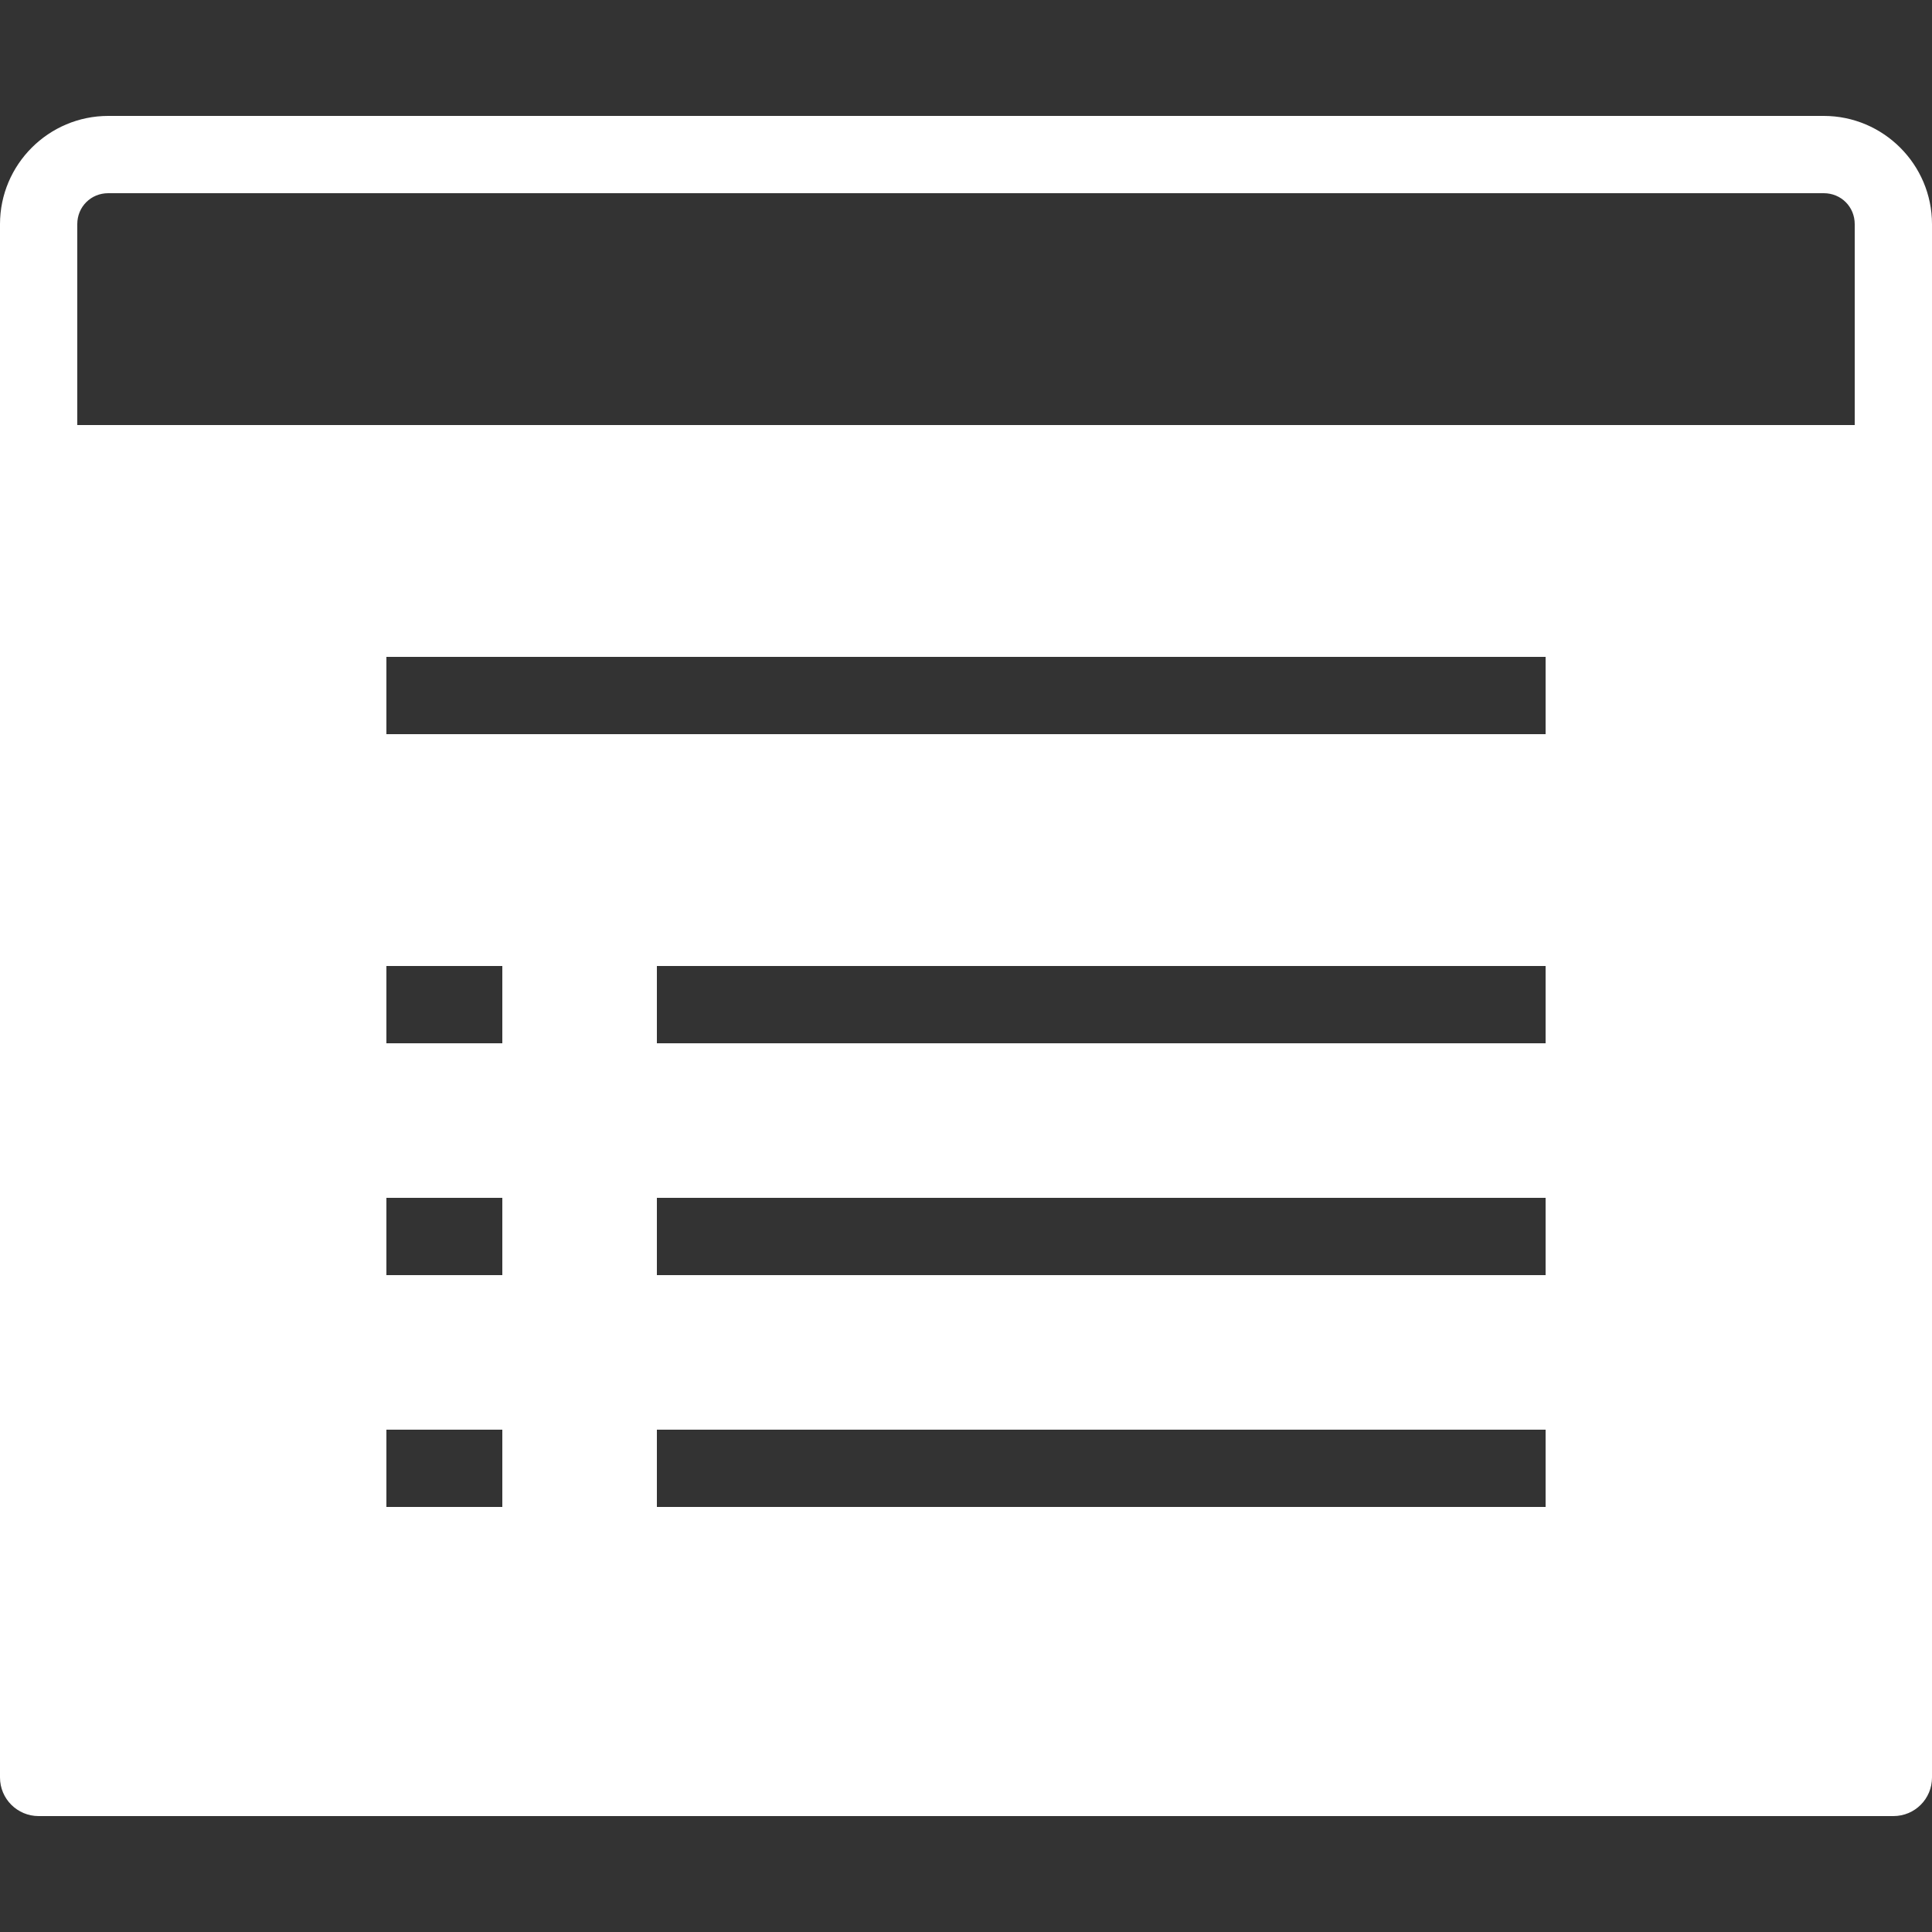 <svg xmlns="http://www.w3.org/2000/svg" xmlns:xlink="http://www.w3.org/1999/xlink" viewBox="0 0 50 50" fill="#FFFFFF">
  <rect x="0" y="0" width="50" height="50" fill="#333333" stroke="none"/>
  <path d="M47.199 3L2.801 3C1.258 3 0 4.258 0 5.801L0 46C0 46.555 0.449 47 1 47L49 47C49.555 47 50 46.555 50 46L50 5.801C50 4.258 48.742 3 47.199 3 Z M 13 39L10 39L10 37L13 37 Z M 13 33L10 33L10 31L13 31 Z M 13 27L10 27L10 25L13 25 Z M 40 39L17 39L17 37L40 37 Z M 40 33L17 33L17 31L40 31 Z M 40 27L17 27L17 25L40 25 Z M 40 19L10 19L10 17L40 17 Z M 48 11L2 11L2 5.801C2 5.352 2.352 5 2.801 5L47.199 5C47.648 5 48 5.352 48 5.801Z" fill="#FFFFFF" />
</svg>
